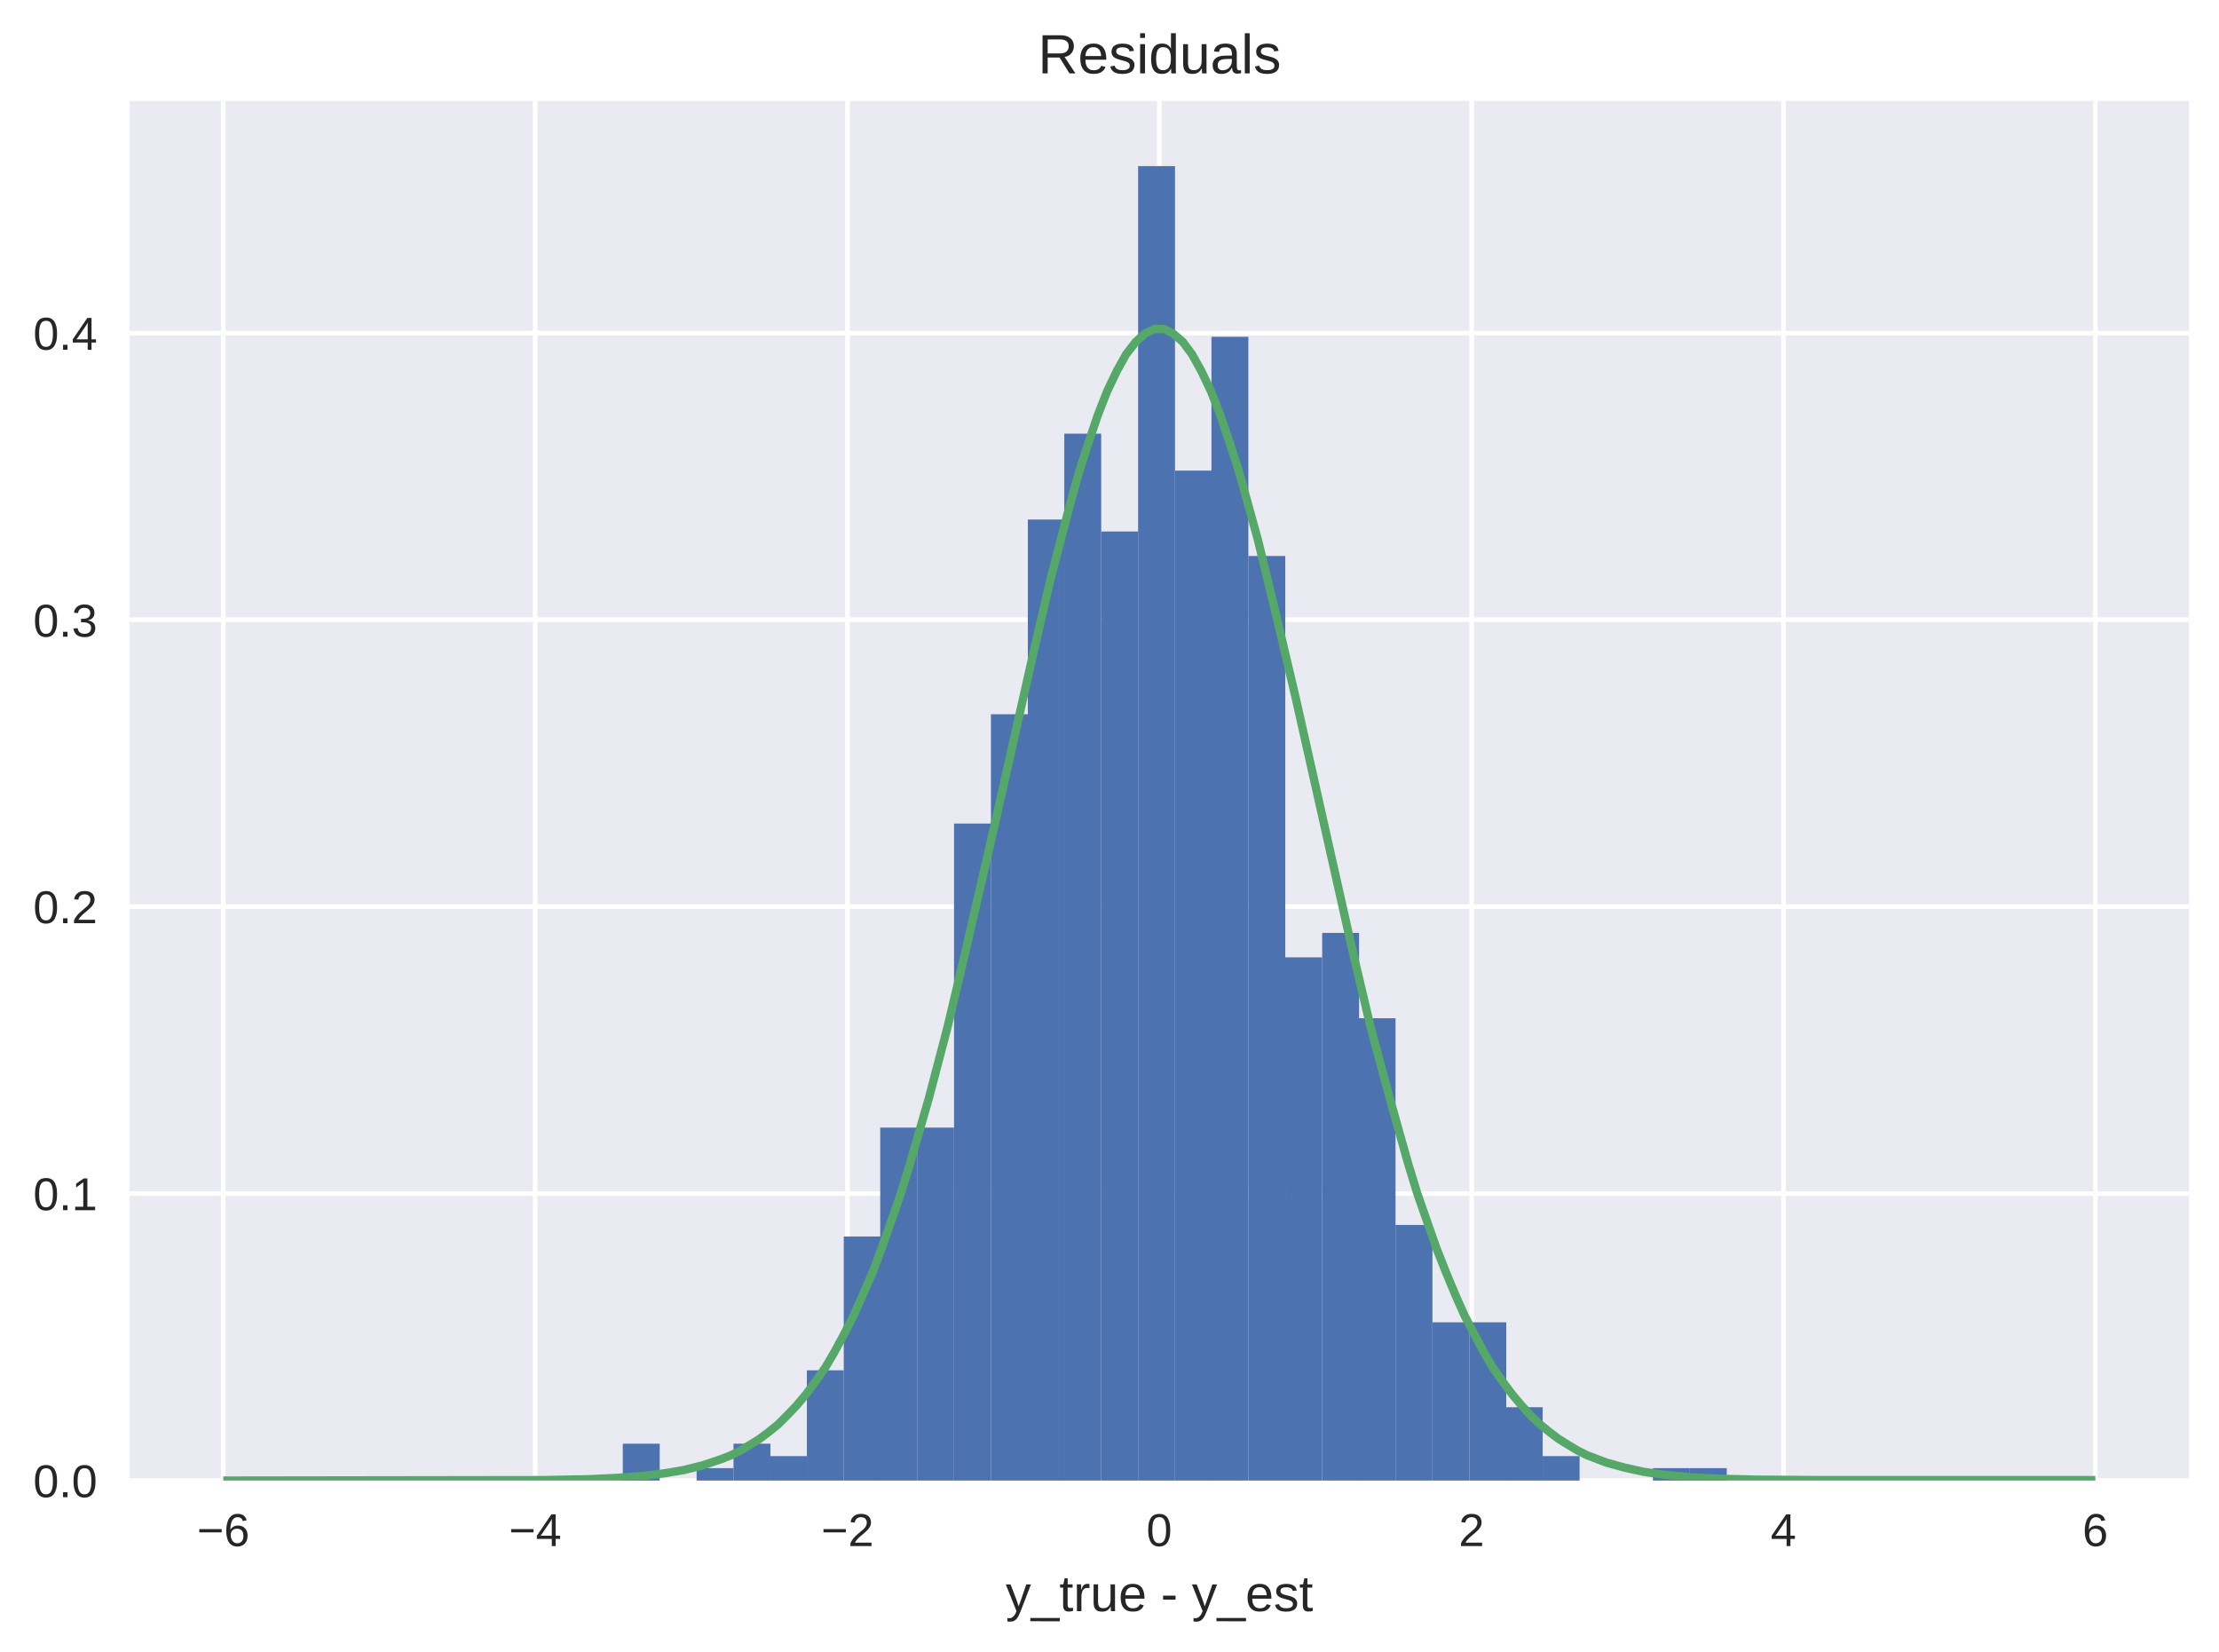 <svg viewBox="0 0 481 358" xmlns="http://www.w3.org/2000/svg" xmlns:xlink="http://www.w3.org/1999/xlink"><defs><style>*{stroke-linecap:butt;stroke-linejoin:round}</style></defs><g id="figure_1"><path d="M0 358.7h481.7V0H0z" fill="#fff" id="patch_1"/><g id="axes_1"><path d="M28.1 320.9h446.4v-299H28.1z" fill="#eaeaf2" id="patch_2"/><g id="matplotlib.axis_1"><g id="xtick_1"><path clip-path="url(#p1bbc9daf70)" d="M48.4 320.9v-299" fill="none" stroke="#fff" stroke-linecap="round" id="line2d_1"/><g id="text_1"><defs><path d="M5 29.7v7.1h48.5v-7.1z" id="LiberationSans-2212"/><path d="M51.2 22.5q0-5.2-1.4-9.5-1.5-4.3-4.3-7.4-2.8-3.1-7-4.8Q34.6-1 29-1q-6 0-10.5 2.3T11 8q-3 4.3-4.4 10.6Q5 24.8 5 32.8 5 42 6.8 49q1.7 7 4.8 11.6 3.2 4.6 7.8 7 4.5 2.3 10.3 2.3 3.5 0 6.6-.7 3-.7 5.6-2.4 2.5-1.6 4.4-4.3 1.9-2.7 3-6.6L41 54.3q-1.4 4.4-4.4 6.4-3 2-7 2-3.5 0-6.5-1.7-2.9-1.7-5-5.1-2-3.4-3-8.5-1.2-5.2-1.2-12 2.4 4.4 6.8 6.8 4.3 2.3 10 2.3 4.6 0 8.4-1.5 3.8-1.5 6.5-4.4 2.8-2.9 4.2-7 1.5-4 1.5-9zm-9-.4q0 3.6-.8 6.5-.9 2.9-2.6 4.9-1.8 2-4.4 3-2.6 1.2-6 1.2-2.4 0-4.8-.7-2.5-.7-4.4-2.3-2-1.6-3.3-4.2-1.2-2.6-1.2-6.3 0-3.8 1-7 1-3.4 2.8-5.8 1.8-2.5 4.4-3.9 2.6-1.4 5.8-1.4 3.2 0 5.7 1.1t4.3 3.2q1.7 2 2.7 5 .9 3 .9 6.7z" id="LiberationSans-36"/></defs><g transform="matrix(.1 0 0 -.1 42.7 335.1)" fill="#262626"><use xlink:href="#LiberationSans-2212"/><use x="58.4" xlink:href="#LiberationSans-36"/></g></g></g><g id="xtick_2"><path clip-path="url(#p1bbc9daf70)" d="M116 320.9v-299" fill="none" stroke="#fff" stroke-linecap="round" id="line2d_3"/><g id="text_2"><defs><path d="M43 15.6V0h-8.3v15.6H2.3v6.8l31.5 46.4H43V22.5h9.7v-7zm-8.3 43.3q0-.3-.5-1l-.9-1.6-1-1.7-.8-1.5-17.7-26-.7-1-1-1.3q-.4-.7-1-1.3l-.7-1h24.3z" id="LiberationSans-34"/></defs><g transform="matrix(.1 0 0 -.1 110.3 335.1)" fill="#262626"><use xlink:href="#LiberationSans-2212"/><use x="58.4" xlink:href="#LiberationSans-34"/></g></g></g><g id="xtick_3"><path clip-path="url(#p1bbc9daf70)" d="M183.7 320.9v-299" fill="none" stroke="#fff" stroke-linecap="round" id="line2d_5"/><g id="text_3"><defs><path d="M5 0v6.2q2.5 5.7 6.1 10 3.6 4.5 7.6 8l7.8 6.6q3.9 3 7 6t5 6.4q2 3.3 2 7.5 0 3-1 5.1-.8 2.3-2.4 3.8-1.7 1.5-4 2.2-2.3.8-5.2.8-2.6 0-5-.7-2.2-.8-4-2.2-1.9-1.5-3-3.7-1.2-2.1-1.5-5l-9 .8q.5 3.7 2 7Q9.2 62 12 64.5q2.8 2.5 6.8 4 4 1.3 9.2 1.3 5.2 0 9.2-1.2 4-1.2 6.7-3.6 2.8-2.4 4.2-6 1.5-3.4 1.5-8 0-3.5-1.2-6.6-1.3-3.1-3.4-6-2-2.8-4.8-5.4-2.7-2.7-5.7-5.2l-6-5q-3-2.4-5.7-5-2.6-2.4-4.7-5t-3.3-5.3h35.9V0z" id="LiberationSans-32"/></defs><g transform="matrix(.1 0 0 -.1 178 335.1)" fill="#262626"><use xlink:href="#LiberationSans-2212"/><use x="58.4" xlink:href="#LiberationSans-32"/></g></g></g><g id="xtick_4"><path clip-path="url(#p1bbc9daf70)" d="M251.3 320.9v-299" fill="none" stroke="#fff" stroke-linecap="round" id="line2d_7"/><g id="text_4"><defs><path d="M51.7 34.4q0-9.9-1.9-16.6-1.8-6.8-5.1-11-3.2-4.2-7.6-6Q32.7-1 27.7-1T18.3.8q-4.3 1.8-7.5 6-3.2 4.1-5 10.9-1.9 6.8-1.9 16.7 0 10.4 1.8 17.2 1.9 6.9 5 10.9 3.3 4 7.7 5.7 4.4 1.6 9.6 1.6 5 0 9.2-1.6 4.3-1.7 7.6-5.7 3.2-4 5-10.9 1.9-6.8 1.9-17.2zm-9 0q0 8.2-.9 13.7-1 5.4-2.9 8.7-1.9 3.2-4.6 4.6-2.8 1.3-6.3 1.3-3.7 0-6.6-1.4-2.8-1.3-4.7-4.6-2-3.2-3-8.7-.9-5.4-.9-13.6 0-7.9 1-13.3t3-8.7q1.9-3.3 4.6-4.8 2.8-1.4 6.4-1.4 3.4 0 6.2 1.4 2.8 1.5 4.7 4.8 2 3.3 3 8.7 1 5.4 1 13.3z" id="LiberationSans-30"/></defs><use xlink:href="#LiberationSans-30" transform="matrix(.1 0 0 -.1 248.5 335.1)" fill="#262626"/></g></g><g id="xtick_5"><path clip-path="url(#p1bbc9daf70)" d="M319 320.9v-299" fill="none" stroke="#fff" stroke-linecap="round" id="line2d_9"/><use xlink:href="#LiberationSans-32" transform="matrix(.1 0 0 -.1 316.2 335.1)" fill="#262626" id="text_5"/></g><g id="xtick_6"><path clip-path="url(#p1bbc9daf70)" d="M386.6 320.9v-299" fill="none" stroke="#fff" stroke-linecap="round" id="line2d_11"/><use xlink:href="#LiberationSans-34" transform="matrix(.1 0 0 -.1 383.8 335.1)" fill="#262626" id="text_6"/></g><g id="xtick_7"><path clip-path="url(#p1bbc9daf70)" d="M454.2 320.9v-299" fill="none" stroke="#fff" stroke-linecap="round" id="line2d_13"/><use xlink:href="#LiberationSans-36" transform="matrix(.1 0 0 -.1 451.4 335.1)" fill="#262626" id="text_7"/></g><g id="text_8"><defs><path d="M29.5 0q-1.9-4.8-3.8-8.6-2-3.9-4.3-6.6-2.4-2.7-5.3-4.1-3-1.4-6.8-1.4h-3q-1.5.1-3 .5v6.6q.9-.2 2-.2l2-.1q4 0 7.2 2.9Q18-8.2 20.4-2l.8 2.1-21 52.6h9.4l11.2-29.2 1.2-3.5 1.5-4.4 1.3-4 .7-2.1.8 2 1.2 3.6 1.5 4 1.2 3.5 10.3 30.1h9.3z" id="LiberationSans-79"/><path d="M-1.5-19.9v6.4h58.2V-20z" id="LiberationSans-5f"/><path d="M27 .4l-4-.9q-2-.3-4.8-.3-10.6 0-10.6 12v35.2h-6v6.4H8l2.5 11.9h6V52.8h9.7v-6.4h-9.8V13.1q0-3.8 1.2-5.4Q19 6.2 22 6.2q1.3 0 2.4.2l2.6.5z" id="LiberationSans-74"/><path d="M7 0v43.9l-.2 3.4v3l-.2 2.5H15l.2-2.5.1-3 .1-2.9V42h.2q1 3 2 5.3 1 2.2 2.5 3.7 1.4 1.4 3.3 2 2 .8 4.8.8l2-.2 1.5-.3v-8l-2 .3-2.6.1q-3 0-5.2-1.3-2.1-1.4-3.5-3.8-1.3-2.4-2-5.8-.6-3.3-.6-7.3V0z" id="LiberationSans-72"/><path d="M15.3 52.8V19.3q0-3.8.6-6.4.6-2.6 1.8-4.2 1.3-1.6 3.4-2.2 2-.7 5.1-.7 3.1 0 5.7 1.1 2.5 1.1 4.3 3.2 1.7 2 2.7 5.1 1 3 1 7v30.6h8.8V11.3 7.8 4.3l.2-2.8V0h-8.2l-.1 1.3-.1 2.5-.2 2.8V9H40Q39 6.7 37.4 5 35.8 3 33.8 1.7q-2-1.3-4.5-2-2.6-.7-6-.7-4.5 0-7.6 1-3.2 1.2-5.2 3.4-2 2.3-3 5.8t-1 8.4v35.2z" id="LiberationSans-75"/><path d="M13.5 24.6q0-4.2.8-7.7.9-3.5 2.7-6 1.8-2.5 4.5-3.9 2.8-1.4 6.7-1.4 5.7 0 9.2 2.3 3.4 2.3 4.6 5.8l7.8-2.2q-.9-2.2-2.4-4.4-1.4-2.2-4-4-2.4-1.8-6.2-3-3.7-1-9-1Q16.5-1 10.4 6q-6.2 7-6.2 20.8 0 7.4 1.9 12.5 1.9 5.2 5 8.4 3.3 3.2 7.6 4.7 4.3 1.4 9.2 1.4 6.6 0 11-2.1 4.6-2.2 7.3-6t3.8-8.9q1.2-5.1 1.2-11v-1.2zM42 31.3q-.7 8.4-4.3 12.2-3.5 3.8-10 3.8-2.3 0-4.7-.7-2.4-.7-4.4-2.5-2-1.8-3.5-5-1.4-3-1.6-7.8z" id="LiberationSans-65"/><path d="M4.4 22.7v7.8H29v-7.8z" id="LiberationSans-2d"/><path d="M46.4 14.6q0-3.7-1.5-6.6-1.4-3-4.1-5Q38 1.2 34 0q-4-1-9-1-4.6 0-8.3.7Q13 .4 10.2 2 7.4 3.6 5.5 6.1q-1.8 2.6-2.7 6.3l7.7 1.5q1.2-4.2 4.7-6.2t9.8-2q2.8 0 5.1.4 2.4.4 4.1 1.4Q36 8.5 37 10q1 1.6 1 4 0 2.3-1.2 3.8-1.1 1.6-3.1 2.6t-4.9 1.8l-6.2 1.7q-3.2.8-6.3 1.8-3.2 1-5.7 2.7-2.5 1.7-4 4.2-1.6 2.5-1.6 6.3 0 7.2 5.1 11 5.2 3.8 15 3.8 8.8 0 14-3.1 5-3 6.5-9.9l-8-1q-.4 2.1-1.6 3.5-1.1 1.4-2.8 2.2-1.6.9-3.7 1.3-2.1.3-4.4.3-6 0-8.8-1.8-2.8-1.8-2.8-5.5 0-2.1 1-3.5 1.1-1.4 3-2.3 1.9-1 4.5-1.7l5.8-1.5 4.3-1.1q2.2-.6 4.3-1.5 2-.9 3.9-2 1.8-1.1 3.2-2.8 1.4-1.6 2.2-3.7.8-2.2.8-5z" id="LiberationSans-73"/></defs><g transform="matrix(.11 0 0 -.11 218 349.2)" fill="#262626"><use xlink:href="#LiberationSans-79"/><use x="50" xlink:href="#LiberationSans-5f"/><use x="105.6" xlink:href="#LiberationSans-74"/><use x="133.4" xlink:href="#LiberationSans-72"/><use x="166.7" xlink:href="#LiberationSans-75"/><use x="222.3" xlink:href="#LiberationSans-65"/><use x="277.9" xlink:href="#LiberationSans-20"/><use x="305.7" xlink:href="#LiberationSans-2d"/><use x="339" xlink:href="#LiberationSans-20"/><use x="366.8" xlink:href="#LiberationSans-79"/><use x="416.8" xlink:href="#LiberationSans-5f"/><use x="472.4" xlink:href="#LiberationSans-65"/><use x="528" xlink:href="#LiberationSans-73"/><use x="578" xlink:href="#LiberationSans-74"/></g></g></g><g id="matplotlib.axis_2"><g id="ytick_1"><path clip-path="url(#p1bbc9daf70)" d="M28.1 320.9h446.4" fill="none" stroke="#fff" stroke-linecap="round" id="line2d_15"/><g id="text_9"><defs><path d="M9.1 0v10.7h9.6V0z" id="LiberationSans-2e"/></defs><g transform="matrix(.1 0 0 -.1 7.2 324.5)" fill="#262626"><use xlink:href="#LiberationSans-30"/><use x="55.6" xlink:href="#LiberationSans-2e"/><use x="83.4" xlink:href="#LiberationSans-30"/></g></g></g><g id="ytick_2"><path clip-path="url(#p1bbc9daf70)" d="M28.1 258.7h446.4" fill="none" stroke="#fff" stroke-linecap="round" id="line2d_17"/><g id="text_10"><defs><path d="M7.6 0v7.5h17.5v53L9.6 49.2v8.3L26 68.8h8V7.5h16.8V0z" id="LiberationSans-31"/></defs><g transform="matrix(.1 0 0 -.1 7.2 262.3)" fill="#262626"><use xlink:href="#LiberationSans-30"/><use x="55.6" xlink:href="#LiberationSans-2e"/><use x="83.4" xlink:href="#LiberationSans-31"/></g></g></g><g id="ytick_3"><path clip-path="url(#p1bbc9daf70)" d="M28.1 196.5h446.4" fill="none" stroke="#fff" stroke-linecap="round" id="line2d_19"/><g transform="matrix(.1 0 0 -.1 7.2 200.1)" fill="#262626" id="text_11"><use xlink:href="#LiberationSans-30"/><use x="55.6" xlink:href="#LiberationSans-2e"/><use x="83.4" xlink:href="#LiberationSans-32"/></g></g><g id="ytick_4"><path clip-path="url(#p1bbc9daf70)" d="M28.1 134.3h446.4" fill="none" stroke="#fff" stroke-linecap="round" id="line2d_21"/><g id="text_12"><defs><path d="M51.2 19q0-4.7-1.5-8.5-1.6-3.7-4.5-6.2-3-2.6-7.3-4Q33.5-1 27.9-1 21.5-1 17 .6T10 4.8q-2.8 2.6-4.2 6-1.5 3.3-1.9 6.9l9 .8q.5-2.7 1.5-5 1-2.2 2.9-3.8Q19 8 21.6 7.2q2.7-.9 6.3-.9 6.6 0 10.4 3.3 3.8 3.2 3.8 9.7 0 3.8-1.7 6.1T36.2 29q-2.5 1.3-5.5 1.8-3 .4-5.4.4h-5v7.6h4.8q2.5 0 5.2.5t4.9 1.9q2.2 1.3 3.6 3.6 1.5 2.3 1.5 5.9 0 5.5-3.3 8.7-3.2 3.2-9.6 3.2-5.8 0-9.4-3-3.6-3-4.2-8.4L5 52q.5 4.6 2.5 8 2 3.3 5 5.5t6.8 3.3q3.8 1.1 8.2 1.1 5.8 0 9.9-1.4 4.1-1.5 6.8-4 2.6-2.4 3.9-5.7 1.2-3.3 1.2-7 0-3.1-.8-5.8-.8-2.6-2.6-4.7-1.8-2-4.5-3.6-2.7-1.5-6.5-2.3v-.2q4.2-.4 7.2-1.9 3.1-1.4 5.1-3.6 2-2.1 3-4.9 1-2.7 1-5.7z" id="LiberationSans-33"/></defs><g transform="matrix(.1 0 0 -.1 7.2 138)" fill="#262626"><use xlink:href="#LiberationSans-30"/><use x="55.6" xlink:href="#LiberationSans-2e"/><use x="83.4" xlink:href="#LiberationSans-33"/></g></g></g><g id="ytick_5"><path clip-path="url(#p1bbc9daf70)" d="M28.1 72.2h446.4" fill="none" stroke="#fff" stroke-linecap="round" id="line2d_23"/><g transform="matrix(.1 0 0 -.1 7.2 75.8)" fill="#262626" id="text_13"><use xlink:href="#LiberationSans-30"/><use x="55.6" xlink:href="#LiberationSans-2e"/><use x="83.4" xlink:href="#LiberationSans-34"/></g></g></g><path clip-path="url(#p1bbc9daf70)" d="M135 320.9h8v-8h-8z" fill="#4c72b0" id="patch_3"/><path clip-path="url(#p1bbc9daf70)" d="M143 320.9h8-8z" fill="#4c72b0" id="patch_4"/><path clip-path="url(#p1bbc9daf70)" d="M151 320.9h8v-2.7h-8z" fill="#4c72b0" id="patch_5"/><path clip-path="url(#p1bbc9daf70)" d="M159 320.9h8v-8h-8z" fill="#4c72b0" id="patch_6"/><path clip-path="url(#p1bbc9daf70)" d="M167 320.9h7.9v-5.3h-8z" fill="#4c72b0" id="patch_7"/><path clip-path="url(#p1bbc9daf70)" d="M174.9 320.9h8V297h-8z" fill="#4c72b0" id="patch_8"/><path clip-path="url(#p1bbc9daf70)" d="M182.9 320.9h8V268h-8z" fill="#4c72b0" id="patch_9"/><path clip-path="url(#p1bbc9daf70)" d="M190.8 320.9h8v-76.5h-8z" fill="#4c72b0" id="patch_10"/><path clip-path="url(#p1bbc9daf70)" d="M198.8 320.9h8v-76.5h-8z" fill="#4c72b0" id="patch_11"/><path clip-path="url(#p1bbc9daf70)" d="M206.8 320.9h8V178.5h-8z" fill="#4c72b0" id="patch_12"/><path clip-path="url(#p1bbc9daf70)" d="M214.8 320.9h8V154.8h-8z" fill="#4c72b0" id="patch_13"/><path clip-path="url(#p1bbc9daf70)" d="M222.8 320.9h8V112.6h-8z" fill="#4c72b0" id="patch_14"/><path clip-path="url(#p1bbc9daf70)" d="M230.7 320.9h8V94h-8z" fill="#4c72b0" id="patch_15"/><path clip-path="url(#p1bbc9daf70)" d="M238.7 320.9h8V115.2h-8z" fill="#4c72b0" id="patch_16"/><path clip-path="url(#p1bbc9daf70)" d="M246.7 320.9h8V36h-8z" fill="#4c72b0" id="patch_17"/><path clip-path="url(#p1bbc9daf70)" d="M254.7 320.9h8V102h-8z" fill="#4c72b0" id="patch_18"/><path clip-path="url(#p1bbc9daf70)" d="M262.6 320.9h8V73h-8z" fill="#4c72b0" id="patch_19"/><path clip-path="url(#p1bbc9daf70)" d="M270.6 320.9h8V120.5h-8z" fill="#4c72b0" id="patch_20"/><path clip-path="url(#p1bbc9daf70)" d="M278.6 320.9h8V207.5h-8z" fill="#4c72b0" id="patch_21"/><path clip-path="url(#p1bbc9daf70)" d="M286.6 320.9h8V202.2h-8z" fill="#4c72b0" id="patch_22"/><path clip-path="url(#p1bbc9daf70)" d="M294.5 320.9h8V220.7h-8z" fill="#4c72b0" id="patch_23"/><path clip-path="url(#p1bbc9daf70)" d="M302.5 320.9h8v-55.4h-8z" fill="#4c72b0" id="patch_24"/><path clip-path="url(#p1bbc9daf70)" d="M310.5 320.9h8v-34.3h-8z" fill="#4c72b0" id="patch_25"/><path clip-path="url(#p1bbc9daf70)" d="M318.5 320.9h8v-34.3h-8z" fill="#4c72b0" id="patch_26"/><path clip-path="url(#p1bbc9daf70)" d="M326.4 320.9h8V305h-8z" fill="#4c72b0" id="patch_27"/><path clip-path="url(#p1bbc9daf70)" d="M334.4 320.9h8v-5.3h-8z" fill="#4c72b0" id="patch_28"/><path clip-path="url(#p1bbc9daf70)" d="M342.4 320.9h8-8z" fill="#4c72b0" id="patch_29"/><path clip-path="url(#p1bbc9daf70)" d="M350.4 320.9h8-8z" fill="#4c72b0" id="patch_30"/><path clip-path="url(#p1bbc9daf70)" d="M358.3 320.9h8v-2.7h-8z" fill="#4c72b0" id="patch_31"/><path clip-path="url(#p1bbc9daf70)" d="M366.3 320.9h8v-2.7h-8z" fill="#4c72b0" id="patch_32"/><path clip-path="url(#p1bbc9daf70)" d="M48.4 320.9l69.3-.1 10.2-.2 6.1-.3 6.2-.5 4-.5 4.1-.7 4-1 4.2-1.4 2-.8 2-1 2-1.2 2.1-1.3 2-1.5 2.1-1.7 2-2 2-2.1 2.1-2.5 2-2.7 2.1-3 2-3.4 2-3.7 2.1-4.1 2-4.5 2.1-4.8 2-5.3 2-5.7 2.1-6 2-6.5 4.1-14.2 4.1-15.6 4-16.9 6.2-26.9 8.2-36.4 4-17.2 4.1-15.7 2-7.2 2.1-6.5 2-5.9 2-5.1 2.1-4.4 2-3.6 2.1-2.7 2-1.8 2-1h2.1l2 1 2.1 1.8 2 2.7 2 3.6 2.1 4.4 2 5.1 2 5.9 2.1 6.5 2 7.2 2.1 7.6 4 16.5 4.2 17.8 12.2 54.3 4 16.9 4.2 15.6 4 14.2 2 6.5 2.1 6 2 5.7 2.1 5.3 2 4.8 2 4.5 2.1 4 2 3.8 2 3.4 2.1 3 2 2.7 2.1 2.5 2 2.2 2 1.9 2.1 1.7 2 1.5 2.1 1.3 2 1.2 2 1 4.2 1.6 4 1.1 4.1.9 4.1.6 6.1.6 6.1.3 8.2.2 14.3.1H454.2" fill="none" stroke="#55a868" stroke-linecap="round" stroke-width="1.8" id="line2d_25"/><path d="M28.1 320.9v-299" fill="none" id="patch_33"/><path d="M474.5 320.9v-299" fill="none" id="patch_34"/><path d="M28.1 320.9h446.4" fill="none" id="patch_35"/><path d="M28.1 21.9h446.4" fill="none" id="patch_36"/><g id="text_14"><defs><path d="M56.8 0L39 28.6H17.5V0H8.2v68.8h32.4q5.8 0 10.4-1.3 4.5-1.4 7.5-4 3.1-2.5 4.7-6.1 1.6-3.7 1.6-8.3 0-3.3-1-6.4-.9-3.2-3-5.8-2-2.7-5.1-4.6-3.2-1.9-7.7-2.7L67.6 0zm-1.3 49q0 3.2-1.1 5.4-1 2.3-3.1 3.9-2 1.5-5 2.3-3 .7-6.6.7H17.5V36H40q4 0 7 1t4.8 2.8q1.9 1.8 2.8 4.1.9 2.4.9 5.2z" id="LiberationSans-52"/><path d="M6.7 64v8.5h8.8V64zm0-64v52.8h8.8V0z" id="LiberationSans-69"/><path d="M40 8.5q-2.4-5-6.4-7.3-4-2.2-10-2.2Q13.6-1 9 5.8q-4.7 6.7-4.7 20.4 0 27.6 19.4 27.6 6 0 10-2.2t6.5-7v27.9h8.8V10.9 7.2 4l.2-2.5V0h-8.3l-.2 1.4-.1 2-.2 2.5v2.6zm-26.6 18q0-5.5.7-9.4.7-4 2.2-6.4 1.5-2.5 3.9-3.7 2.3-1.2 5.7-1.2 3.4 0 6.1 1.1 2.7 1.2 4.5 3.7 1.7 2.5 2.7 6.5.9 4 .9 10 0 5.6-1 9.4-.9 4-2.7 6.3-1.8 2.4-4.4 3.5-2.6 1-6 1-3.3 0-5.6-1.1t-3.9-3.6Q14.9 40 14.2 36q-.8-4-.8-9.6z" id="LiberationSans-64"/><path d="M20.2-1q-8 0-12 4.2t-4 11.6q0 5.2 2 8.5 2 3.4 5.2 5.3t7.3 2.6q4.1.7 8.3.8l12 .2v3q0 3.2-.8 5.5-.7 2.3-2 3.7-1.5 1.4-3.6 2-2.1.7-5 .7-2.6 0-4.6-.4-2-.3-3.6-1.3-1.5-1-2.4-2.6-1-1.6-1.2-4l-9.2.7q.5 3.2 1.8 5.8 1.4 2.6 4 4.5 2.4 1.9 6.2 3 3.8 1 9.2 1 10 0 15-4.6 5-4.5 5-13.2V13.3q0-4 1-6 1-1.9 4-1.9l1.4.1 1.4.3V.3Q54-.1 52.3-.3q-1.6-.2-3.5-.2-2.5 0-4.2.7-1.8.6-3 2-1 1.3-1.7 3.3-.5 2-.7 4.6h-.3q-1.4-2.5-3-4.6-1.8-2-4-3.5Q29.6.6 26.8-.2 23.9-1 20.2-1zm2 6.6q4.2 0 7.4 1.5 3.1 1.6 5.2 4 2 2.4 3 5.2 1.1 2.8 1.1 5.4v4.4l-9.6-.2q-3.2 0-6.1-.5-3-.4-5.1-1.6-2.2-1.2-3.5-3.4-1.3-2.2-1.3-5.8 0-4.3 2.3-6.6 2.3-2.4 6.6-2.4z" id="LiberationSans-61"/><path d="M6.7 0v72.5h8.8V0z" id="LiberationSans-6c"/></defs><g transform="matrix(.12 0 0 -.12 225 15.9)" fill="#262626"><use xlink:href="#LiberationSans-52"/><use x="72.2" xlink:href="#LiberationSans-65"/><use x="127.8" xlink:href="#LiberationSans-73"/><use x="177.8" xlink:href="#LiberationSans-69"/><use x="200" xlink:href="#LiberationSans-64"/><use x="255.7" xlink:href="#LiberationSans-75"/><use x="311.3" xlink:href="#LiberationSans-61"/><use x="366.9" xlink:href="#LiberationSans-6c"/><use x="389.1" xlink:href="#LiberationSans-73"/></g></g></g></g><defs><clipPath id="p1bbc9daf70"><path d="M28.1 21.9h446.4v299H28.1z"/></clipPath></defs></svg>